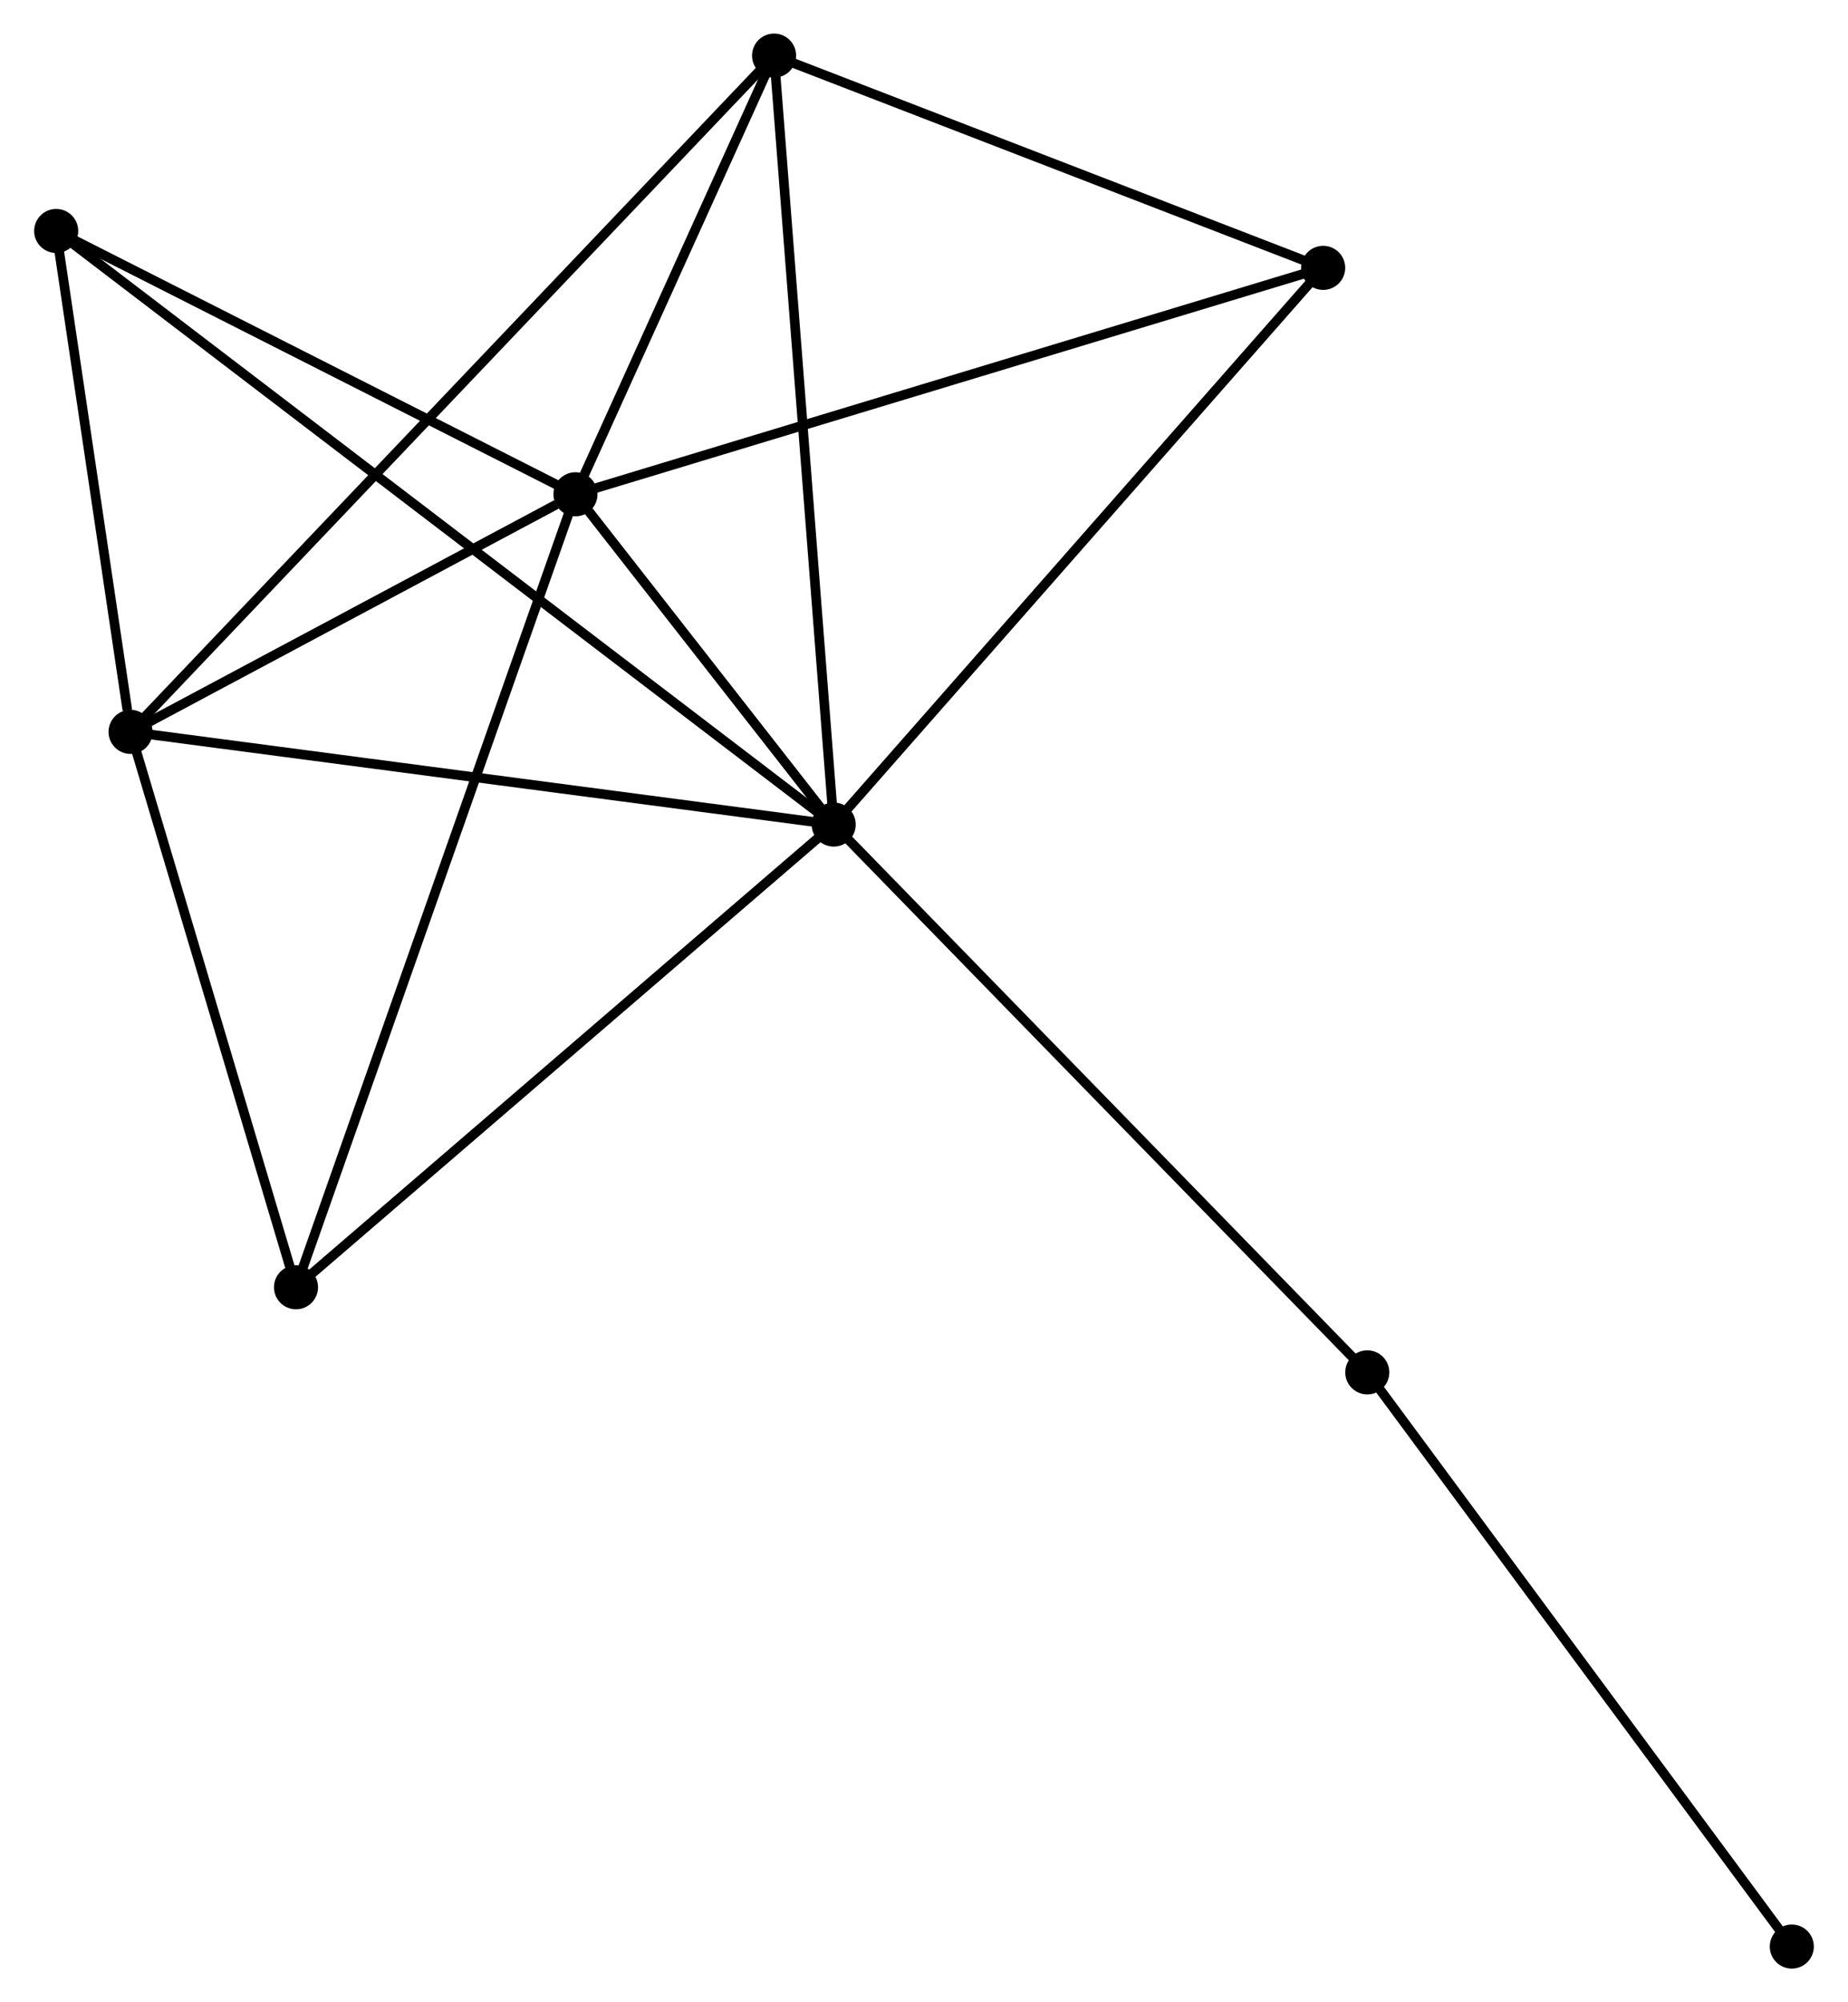 <?xml version="1.0" encoding="UTF-8" standalone="no"?>
<!DOCTYPE svg PUBLIC "-//W3C//DTD SVG 1.1//EN"
 "http://www.w3.org/Graphics/SVG/1.1/DTD/svg11.dtd">
<!-- Generated by graphviz version 2.36.0 (20140111.2315)
 -->
<!-- Title: %3 Pages: 1 -->
<svg width="193pt" height="209pt"
 viewBox="0.00 0.00 192.75 208.87" xmlns="http://www.w3.org/2000/svg" xmlns:xlink="http://www.w3.org/1999/xlink">
<g id="graph0" class="graph" transform="scale(1 1) rotate(0) translate(4 204.867)">
<title>%3</title>
<!-- 0 -->
<g id="node1" class="node"><title>0</title>
<ellipse fill="black" stroke="black" cx="82.951" cy="-118.849" rx="1.8" ry="1.8"/>
</g>
<!-- 1 -->
<g id="node2" class="node"><title>1</title>
<ellipse fill="black" stroke="black" cx="55.998" cy="-153.304" rx="1.8" ry="1.8"/>
</g>
<!-- 0&#45;&#45;1 -->
<g id="edge1" class="edge"><title>0&#45;&#45;1</title>
<path fill="none" stroke="black" d="M81.793,-120.33C77.36,-125.997 61.496,-146.276 57.122,-151.868"/>
</g>
<!-- 2 -->
<g id="node3" class="node"><title>2</title>
<ellipse fill="black" stroke="black" cx="9.563" cy="-128.516" rx="1.8" ry="1.8"/>
</g>
<!-- 0&#45;&#45;2 -->
<g id="edge2" class="edge"><title>0&#45;&#45;2</title>
<path fill="none" stroke="black" d="M81.137,-119.088C71.072,-120.414 22.162,-126.856 11.583,-128.25"/>
</g>
<!-- 3 -->
<g id="node4" class="node"><title>3</title>
<ellipse fill="black" stroke="black" cx="76.728" cy="-199.067" rx="1.8" ry="1.8"/>
</g>
<!-- 0&#45;&#45;3 -->
<g id="edge3" class="edge"><title>0&#45;&#45;3</title>
<path fill="none" stroke="black" d="M82.797,-120.832C81.936,-131.931 77.723,-186.237 76.876,-197.154"/>
</g>
<!-- 4 -->
<g id="node5" class="node"><title>4</title>
<ellipse fill="black" stroke="black" cx="134.038" cy="-176.924" rx="1.8" ry="1.8"/>
</g>
<!-- 0&#45;&#45;4 -->
<g id="edge4" class="edge"><title>0&#45;&#45;4</title>
<path fill="none" stroke="black" d="M84.214,-120.285C91.221,-128.25 125.268,-166.954 132.632,-175.325"/>
</g>
<!-- 5 -->
<g id="node6" class="node"><title>5</title>
<ellipse fill="black" stroke="black" cx="1.8" cy="-180.772" rx="1.8" ry="1.8"/>
</g>
<!-- 0&#45;&#45;5 -->
<g id="edge5" class="edge"><title>0&#45;&#45;5</title>
<path fill="none" stroke="black" d="M81.256,-120.143C70.695,-128.201 14.02,-171.448 3.486,-179.485"/>
</g>
<!-- 6 -->
<g id="node7" class="node"><title>6</title>
<ellipse fill="black" stroke="black" cx="26.829" cy="-70.579" rx="1.8" ry="1.8"/>
</g>
<!-- 0&#45;&#45;6 -->
<g id="edge6" class="edge"><title>0&#45;&#45;6</title>
<path fill="none" stroke="black" d="M81.564,-117.656C73.867,-111.036 36.464,-78.866 28.374,-71.908"/>
</g>
<!-- 7 -->
<g id="node8" class="node"><title>7</title>
<ellipse fill="black" stroke="black" cx="138.642" cy="-61.7" rx="1.8" ry="1.8"/>
</g>
<!-- 0&#45;&#45;7 -->
<g id="edge7" class="edge"><title>0&#45;&#45;7</title>
<path fill="none" stroke="black" d="M84.328,-117.437C91.966,-109.599 129.081,-71.511 137.109,-63.273"/>
</g>
<!-- 1&#45;&#45;2 -->
<g id="edge8" class="edge"><title>1&#45;&#45;2</title>
<path fill="none" stroke="black" d="M54.002,-152.239C46.364,-148.162 19.035,-133.572 11.499,-129.549"/>
</g>
<!-- 1&#45;&#45;3 -->
<g id="edge9" class="edge"><title>1&#45;&#45;3</title>
<path fill="none" stroke="black" d="M56.889,-155.271C60.298,-162.798 72.499,-189.733 75.864,-197.159"/>
</g>
<!-- 1&#45;&#45;4 -->
<g id="edge10" class="edge"><title>1&#45;&#45;4</title>
<path fill="none" stroke="black" d="M57.927,-153.888C68.724,-157.156 121.557,-173.146 132.177,-176.361"/>
</g>
<!-- 1&#45;&#45;5 -->
<g id="edge11" class="edge"><title>1&#45;&#45;5</title>
<path fill="none" stroke="black" d="M54.194,-154.218C45.966,-158.388 12.023,-175.591 3.666,-179.826"/>
</g>
<!-- 1&#45;&#45;6 -->
<g id="edge12" class="edge"><title>1&#45;&#45;6</title>
<path fill="none" stroke="black" d="M55.389,-151.576C51.593,-140.811 31.221,-83.036 27.435,-72.298"/>
</g>
<!-- 2&#45;&#45;3 -->
<g id="edge13" class="edge"><title>2&#45;&#45;3</title>
<path fill="none" stroke="black" d="M10.966,-129.989C19.707,-139.171 66.615,-188.444 75.333,-197.602"/>
</g>
<!-- 2&#45;&#45;5 -->
<g id="edge14" class="edge"><title>2&#45;&#45;5</title>
<path fill="none" stroke="black" d="M9.23,-130.761C7.953,-139.357 3.384,-170.113 2.124,-178.593"/>
</g>
<!-- 2&#45;&#45;6 -->
<g id="edge15" class="edge"><title>2&#45;&#45;6</title>
<path fill="none" stroke="black" d="M10.138,-126.588C12.759,-117.792 23.573,-81.507 26.235,-72.574"/>
</g>
<!-- 3&#45;&#45;4 -->
<g id="edge16" class="edge"><title>3&#45;&#45;4</title>
<path fill="none" stroke="black" d="M78.635,-198.33C87.336,-194.969 123.229,-181.101 132.066,-177.686"/>
</g>
<!-- 8 -->
<g id="node9" class="node"><title>8</title>
<ellipse fill="black" stroke="black" cx="182.95" cy="-1.8" rx="1.8" ry="1.8"/>
</g>
<!-- 7&#45;&#45;8 -->
<g id="edge17" class="edge"><title>7&#45;&#45;8</title>
<path fill="none" stroke="black" d="M139.737,-60.219C145.814,-52.004 175.343,-12.083 181.73,-3.449"/>
</g>
</g>
</svg>
